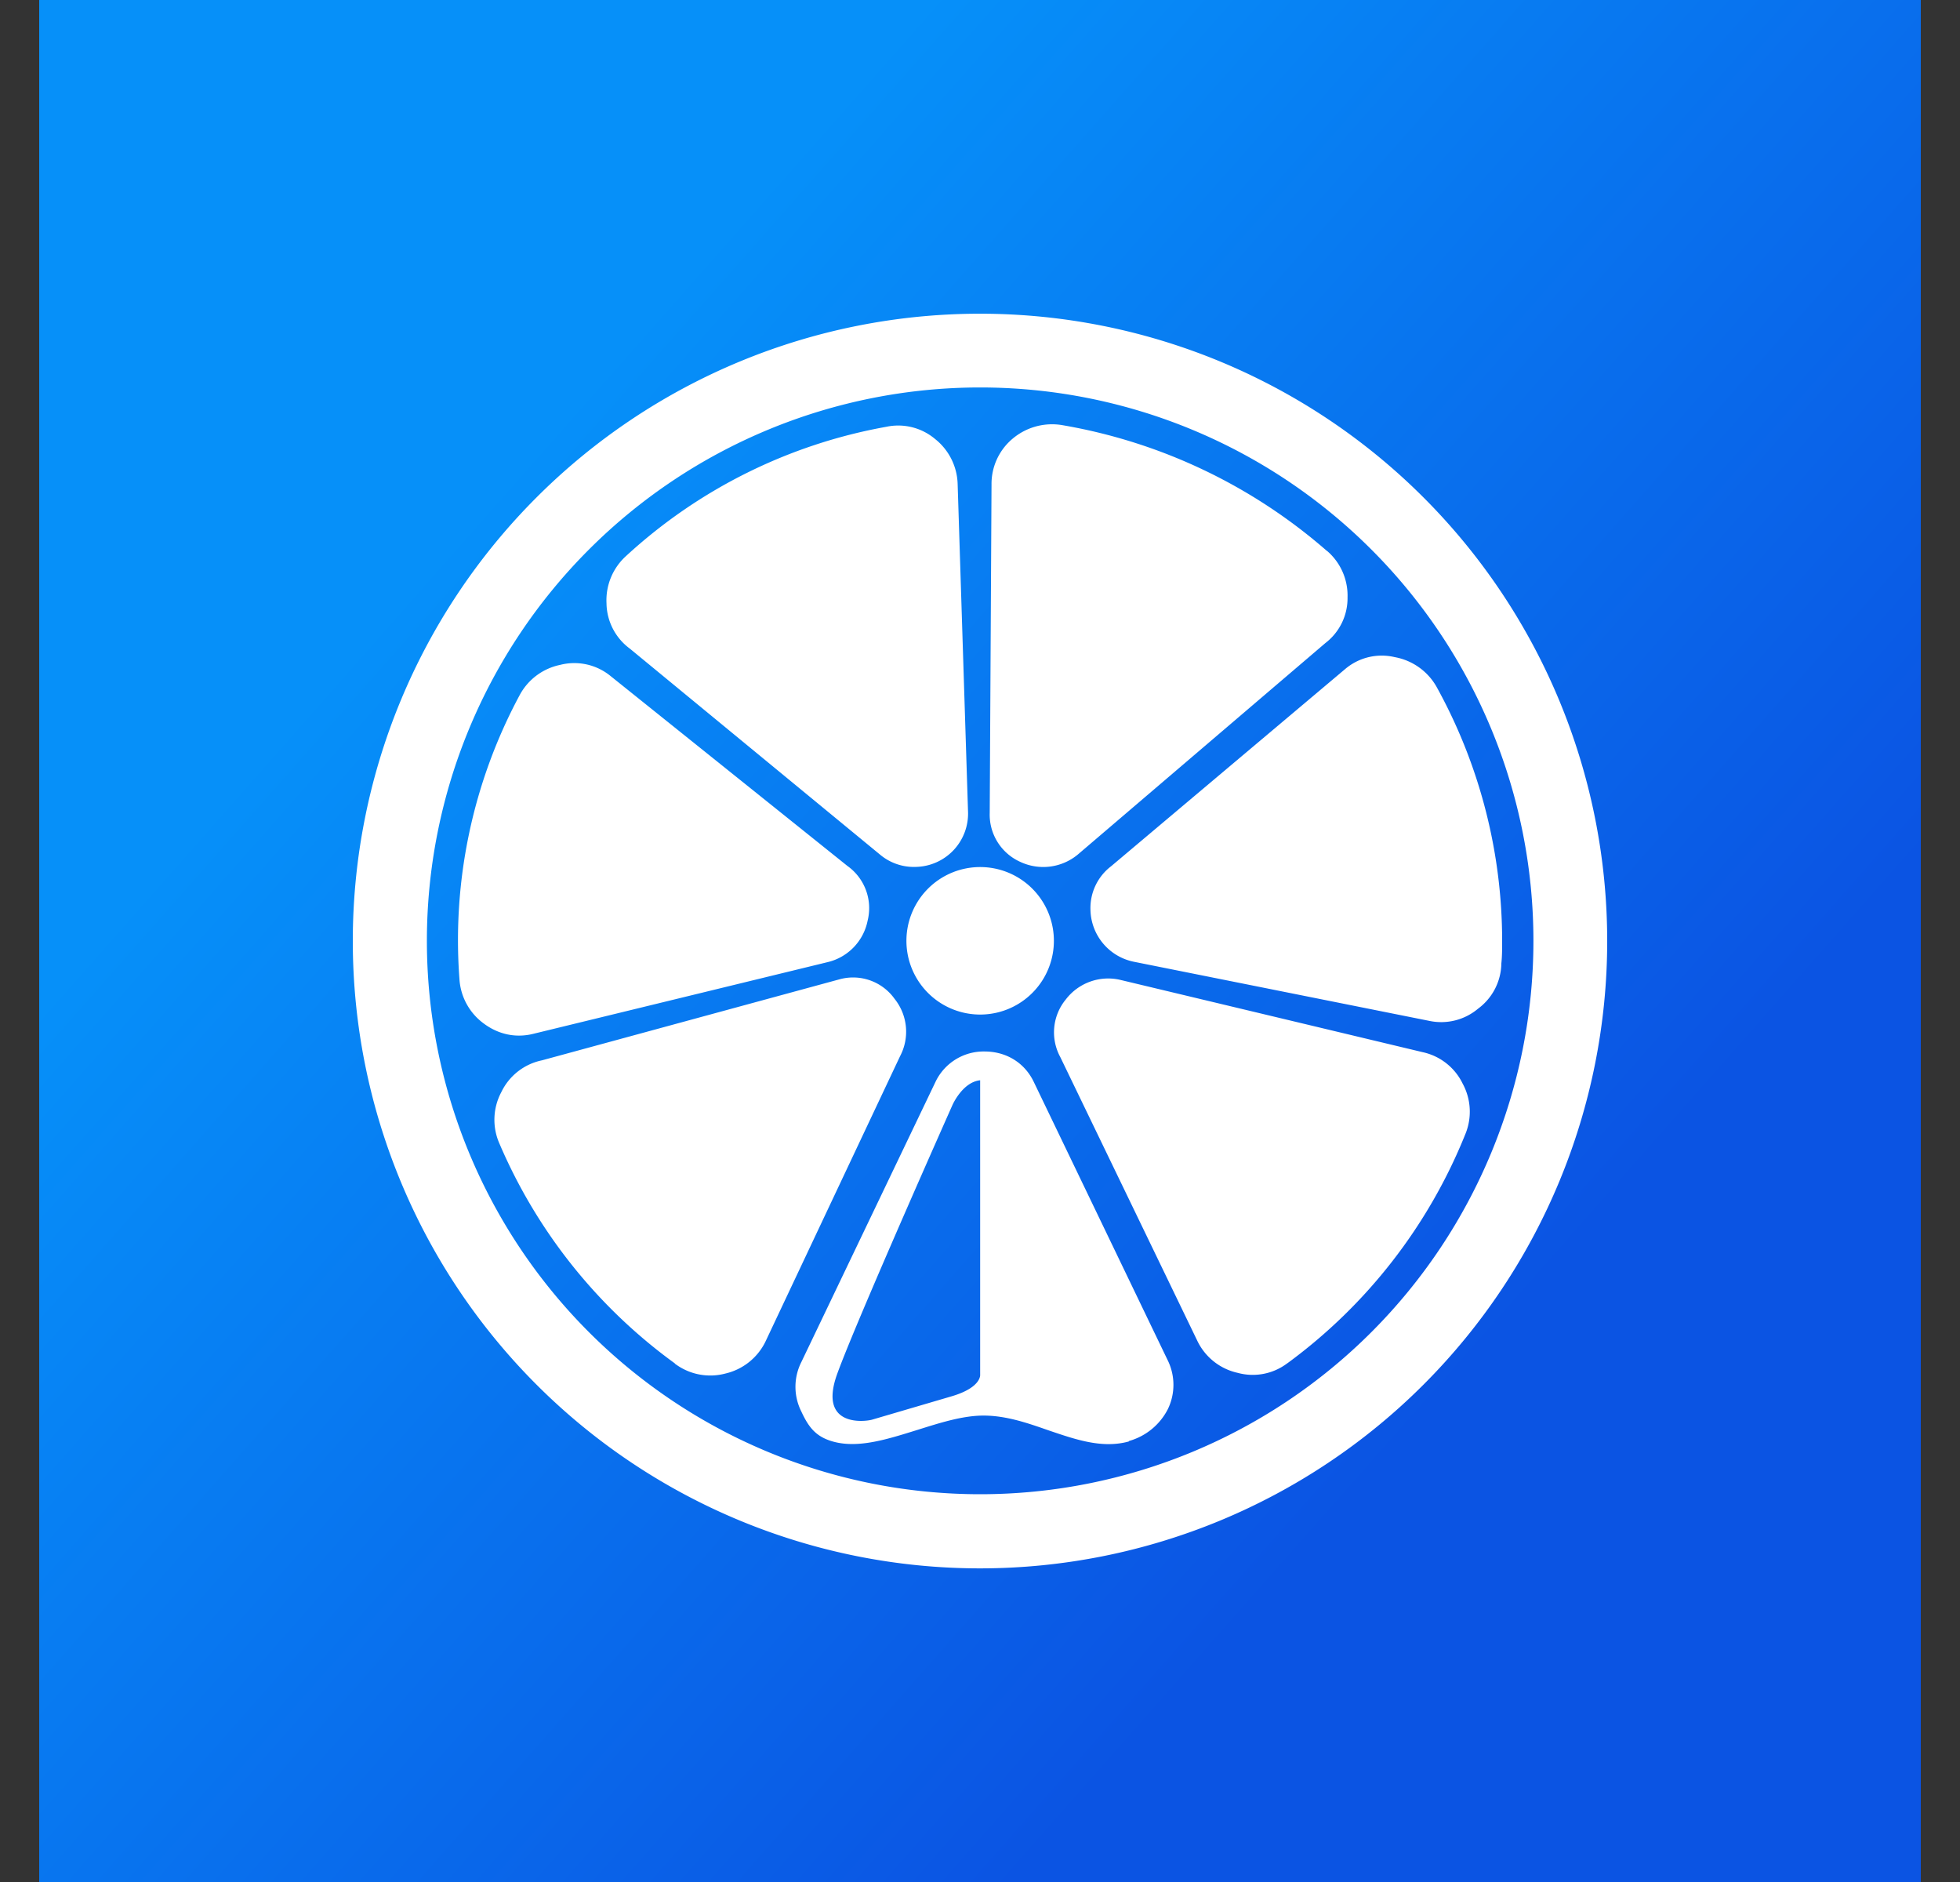 <svg xmlns="http://www.w3.org/2000/svg" width="25" height="24" fill="none" viewBox="0 0 25 24">
    <rect x="0" y="0" width="25" height="24" fill="#333333" stroke="none"/>
    <g clip-path="url(#LIME__a)">
        <path fill="url(#LIME__b)" d="M24.5 0H.5v24h24z"/>
        <path fill="#fff" fill-rule="evenodd" d="M20.5 11.998a8 8 0 1 0-16 .005 8 8 0 0 0 16-.005m-.941 0a7.057 7.057 0 1 0-14.114 0 7.057 7.057 0 0 0 14.114 0m-7.057-.941a.94.94 0 1 1 0 1.881.94.94 0 0 1 0-1.881m3.92 6.327a6.74 6.74 0 0 0 2.267-2.917.75.75 0 0 0-.033-.649.74.74 0 0 0-.508-.4l-3.858-.922a.68.68 0 0 0-.696.25.66.66 0 0 0-.07.734l1.754 3.631a.75.75 0 0 0 .508.396.73.73 0 0 0 .635-.123m-7.81.005a6.73 6.73 0 0 1-2.24-2.804.75.75 0 0 1 .024-.659.74.74 0 0 1 .517-.404l3.802-1.035a.65.65 0 0 1 .696.25.67.67 0 0 1 .07.733l-1.72 3.646a.76.76 0 0 1-.508.4.75.75 0 0 1-.645-.127zm8.313-10.364a6.9 6.9 0 0 0-3.378-1.604.78.78 0 0 0-.626.17.75.75 0 0 0-.273.587l-.023 4.187a.66.66 0 0 0 .39.626.69.69 0 0 0 .734-.094L16.906 8.2a.72.72 0 0 0 .282-.583.75.75 0 0 0-.263-.593m-4.578 3.317-.132-4.164a.76.76 0 0 0-.287-.578.73.73 0 0 0-.625-.156A6.63 6.63 0 0 0 7.986 7.09a.76.76 0 0 0-.25.602.73.73 0 0 0 .297.579l3.2 2.634a.67.67 0 0 0 .45.15.68.68 0 0 0 .664-.714M17.16 8.53l-2.988 2.517a.67.67 0 0 0-.263.555.69.69 0 0 0 .56.664l3.764.753a.73.73 0 0 0 .62-.156.73.73 0 0 0 .297-.578c.01-.094.01-.193.01-.287a6.7 6.7 0 0 0-.838-3.242.77.77 0 0 0-.532-.376.72.72 0 0 0-.63.15m-6.351 2.513L7.774 8.61a.73.73 0 0 0-.63-.131.76.76 0 0 0-.518.39 6.6 6.6 0 0 0-.766 3.613.76.76 0 0 0 .31.57c.188.14.41.188.635.131l3.745-.912a.68.68 0 0 0 .517-.532.66.66 0 0 0-.258-.696m3.59 7.339c-.34.094-.678-.024-1.026-.142-.268-.094-.541-.188-.828-.188-.268 0-.56.094-.847.184-.377.117-.743.235-1.063.15-.226-.06-.32-.183-.414-.386a.7.7 0 0 1 0-.63l1.712-3.575a.68.68 0 0 1 .626-.386c.273 0 .508.141.626.386l1.707 3.547a.71.71 0 0 1 .005.626.8.8 0 0 1-.499.409zm-1.897-4.606v3.754s.02.16-.353.273l-1.025.301c-.08.024-.701.108-.442-.593.254-.696 1.467-3.42 1.467-3.42s.128-.292.353-.315" clip-rule="evenodd"/>
    </g>
    <defs>
        <linearGradient id="LIME__b" x1="5.907" x2="18.43" y1="6.714" y2="17.775" gradientUnits="userSpaceOnUse">
            <stop stop-color="#0690F9"/>
            <stop offset="1" stop-color="#0B54E3"/>
        </linearGradient>
        <clipPath id="LIME__a">
            <path fill="#fff" d="M.5 0h24v24H.5z"/>
        </clipPath>
    </defs>
</svg>
